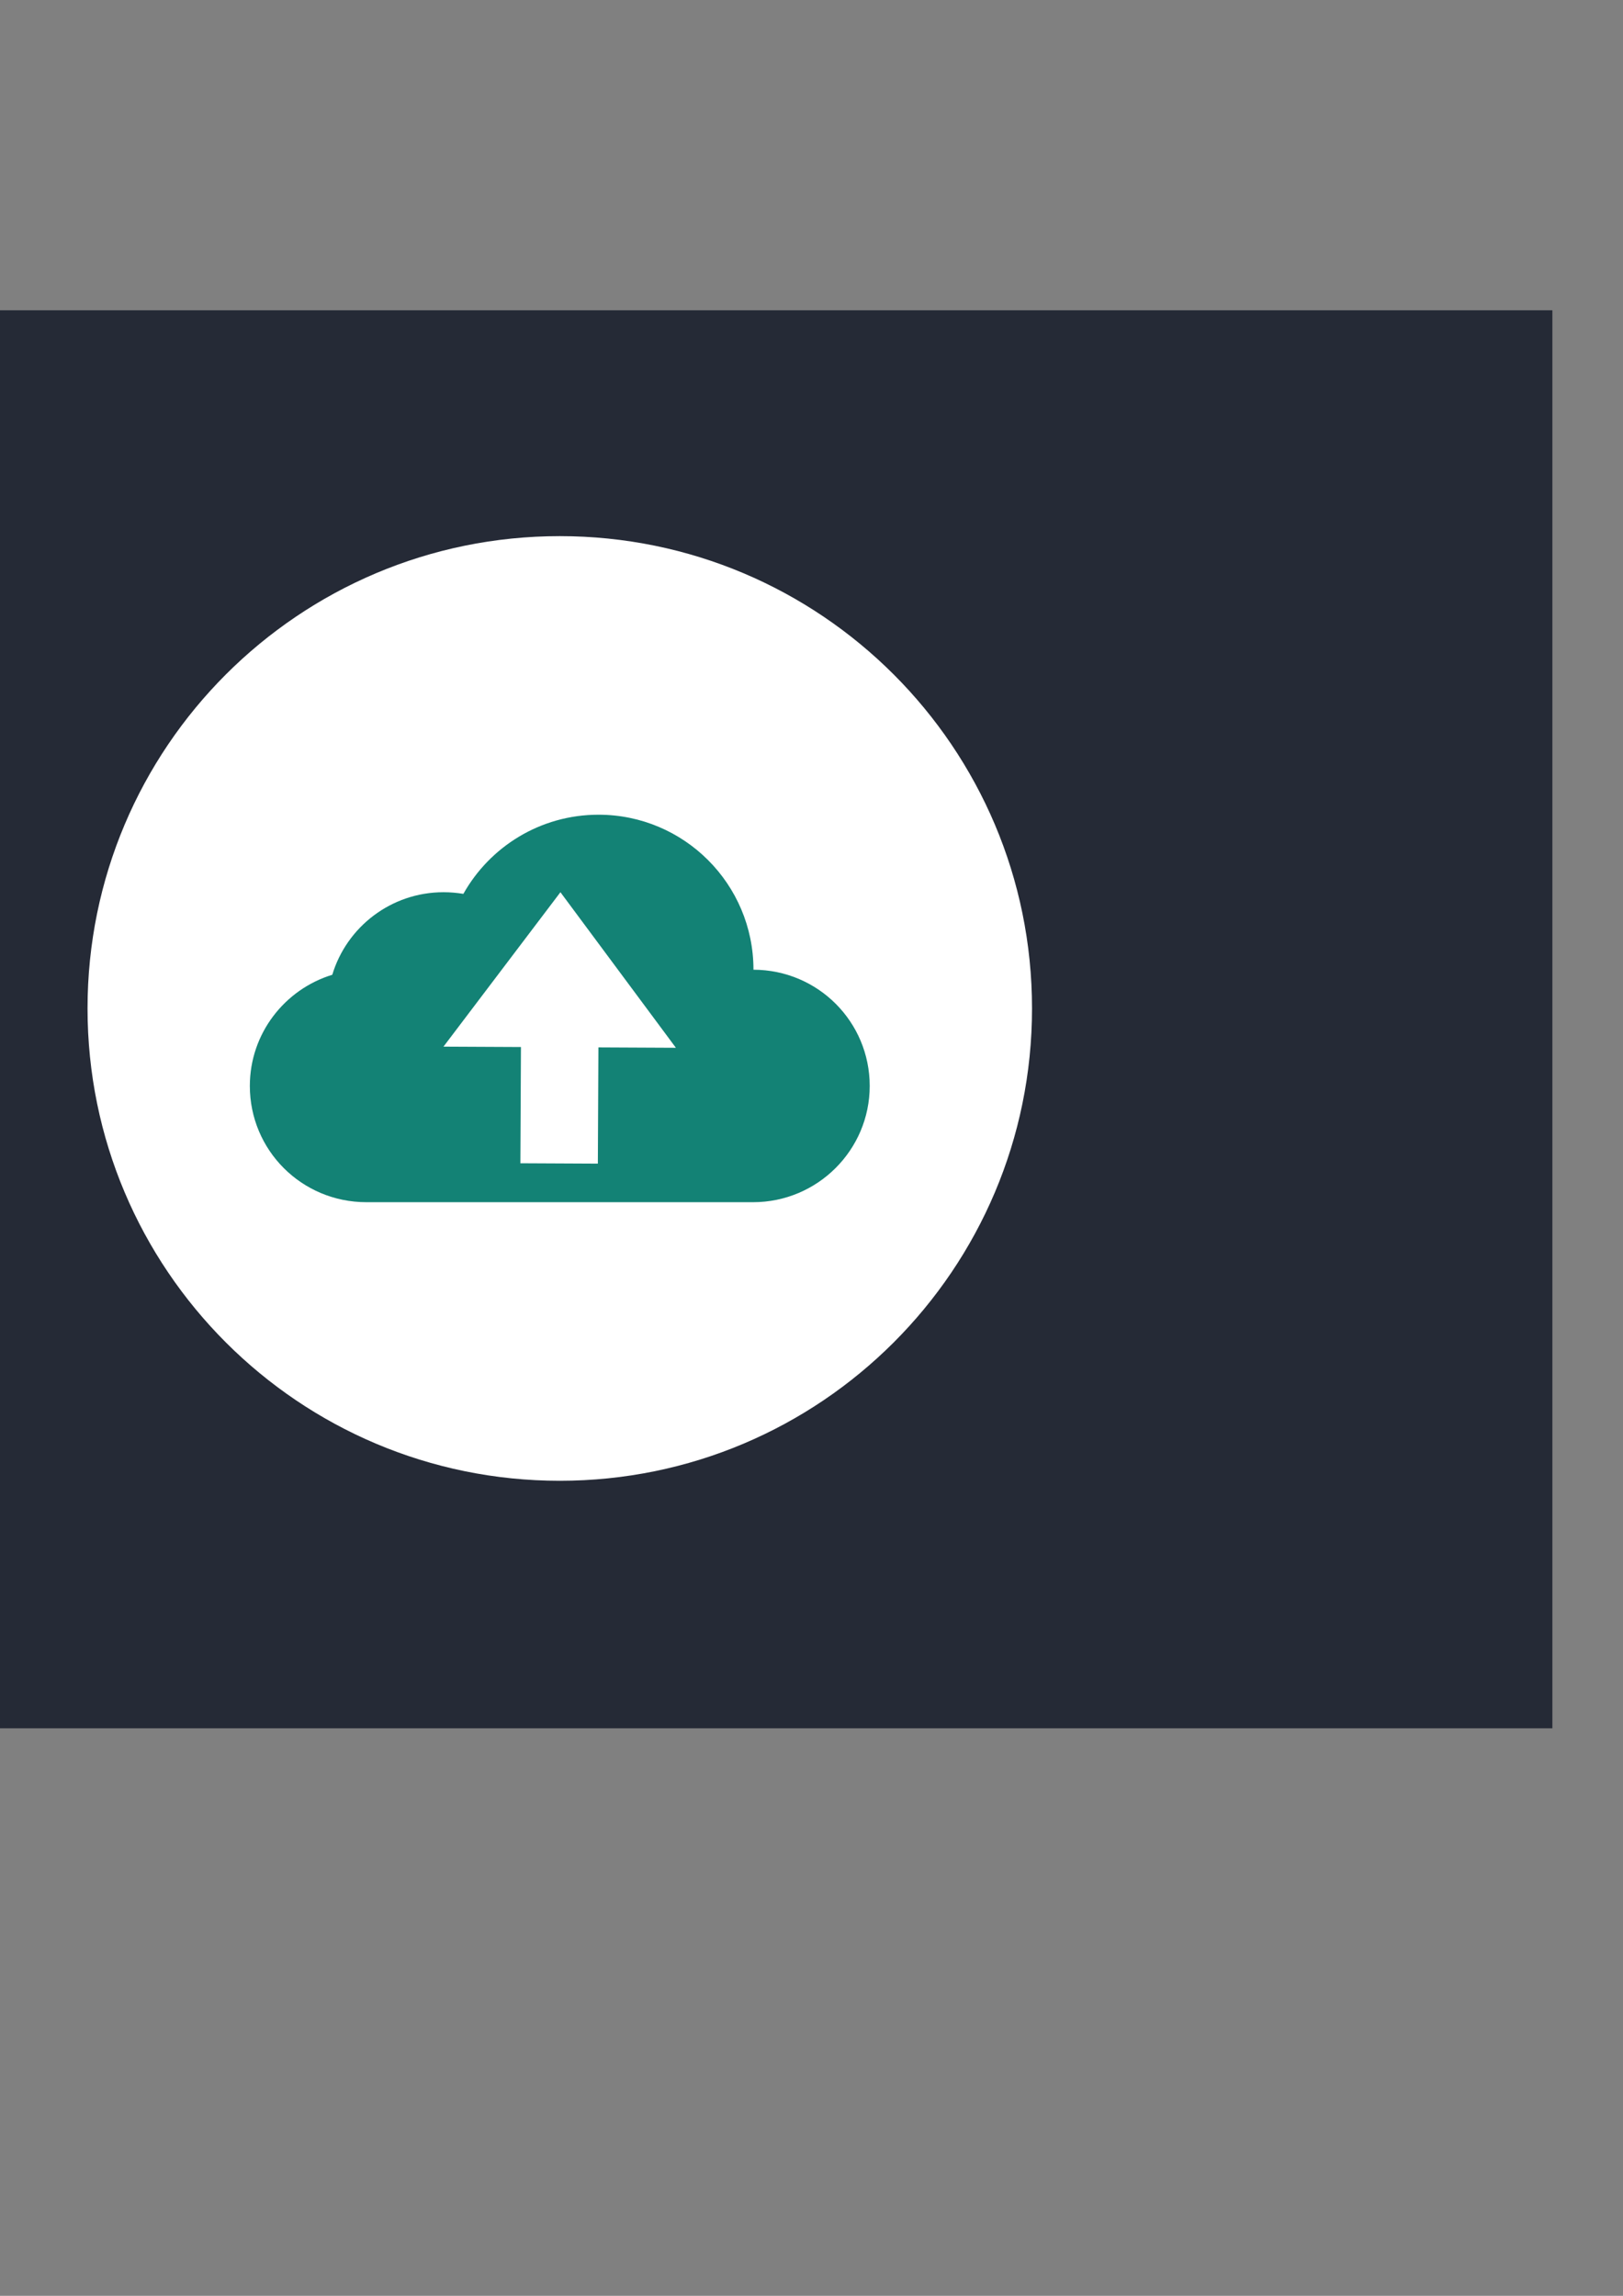 <?xml version="1.0" encoding="UTF-8" standalone="no"?>
<!-- Created with Inkscape (http://www.inkscape.org/) -->

<svg
   xmlns:dc="http://purl.org/dc/elements/1.1/"
   xmlns:cc="http://creativecommons.org/ns#"
   xmlns:rdf="http://www.w3.org/1999/02/22-rdf-syntax-ns#"
   xmlns:svg="http://www.w3.org/2000/svg"
   xmlns="http://www.w3.org/2000/svg"
   xmlns:sodipodi="http://sodipodi.sourceforge.net/DTD/sodipodi-0.dtd"
   xmlns:inkscape="http://www.inkscape.org/namespaces/inkscape"
   width="210mm"
   height="297mm"
   viewBox="0 0 744.094 1052.362"
   id="svg4286"
   version="1.1"
   inkscape:version="0.91 r13725"
   sodipodi:docname="upload.svg">
  <rect x="0" y="0" width="744.094" height="1052.362" fill="#808080" stroke="none"/>
  <defs
     id="defs4288">
    <inkscape:perspective
       sodipodi:type="inkscape:persp3d"
       inkscape:vp_x="0 : 526.1811 : 1"
       inkscape:vp_y="0 : 1000 : 0"
       inkscape:vp_z="744.09449 : 526.1811 : 1"
       inkscape:persp3d-origin="372.04724 : 350.7874 : 1"
       id="perspective4846" />
  </defs>
  <sodipodi:namedview
     id="base"
     pagecolor="#ffffff"
     bordercolor="#666666"
     borderopacity="1.0"
     inkscape:pageopacity="0.0"
     inkscape:pageshadow="2"
     inkscape:zoom="1.2900827"
     inkscape:cx="407.58297"
     inkscape:cy="540.26429"
     inkscape:document-units="px"
     inkscape:current-layer="layer1"
     showgrid="false"
     inkscape:snap-page="false"
     inkscape:window-width="1600"
     inkscape:window-height="838"
     inkscape:window-x="-8"
     inkscape:window-y="-8"
     inkscape:window-maximized="1" />
  <g
     inkscape:label="Calque 1"
     inkscape:groupmode="layer"
     id="layer1">
    <rect
       style="fill:#252a36;fill-opacity:1;fill-rule:evenodd;stroke:none;stroke-width:0.2;stroke-linecap:butt;stroke-linejoin:miter;stroke-miterlimit:4;stroke-dasharray:none;stroke-opacity:1"
       id="rect9941"
       width="900"
       height="650"
       x="-188.278"
       y="142.229"
       inkscape:export-filename="D:\development\Projects\blockchain2\universal-payment\public\images\extensions\download.png"
       inkscape:export-xdpi="100"
       inkscape:export-ydpi="100" />
    <path
       d="m 473.146,462.257 c 0,119.57 -96.931,216.507 -216.507,216.507 -119.57,0 -216.507,-96.936 -216.507,-216.507 0,-119.57 96.936,-216.501 216.507,-216.501 119.576,0 216.507,96.931 216.507,216.501"
       style="fill:#ffffff;fill-opacity:1;fill-rule:nonzero;stroke:none"
       id="path4284"
       inkscape:connector-curvature="0"
       inkscape:export-filename="D:\development\Projects\blockchain2\universal-payment\public\images\extensions\download.png"
       inkscape:export-xdpi="100"
       inkscape:export-ydpi="100" />
    <path
       d="m 256.941,408.977 52.936,71.308 -35.522,-0.172 -0.258,53.28 -35.517,-0.172 0.258,-53.28 -35.522,-0.172 z m 88.502,35.522 c 0,-39.236 -31.809,-71.051 -71.045,-71.051 -26.608,0 -49.806,14.642 -61.957,36.283 -2.948,-0.478 -5.999,-0.755 -9.083,-0.755 -24.045,0 -44.41,15.918 -51.017,37.841 -21.874,6.7 -37.797,26.993 -37.797,50.963 0,29.437 23.747,53.287 53.46,53.287 l 177.265,0 c 29.529,0 53.466,-23.942 53.466,-53.287 0,-29.344 -23.665,-53.2 -53.292,-53.281"
       style="fill:#138275;fill-opacity:1;fill-rule:nonzero;stroke:none"
       id="path4288"
       inkscape:connector-curvature="0"
       inkscape:export-filename="D:\development\Projects\blockchain2\universal-payment\public\images\extensions\download.png"
       inkscape:export-xdpi="100"
       inkscape:export-ydpi="100"
       sodipodi:nodetypes="cccccccccscscssssc" />
  </g>
</svg>
